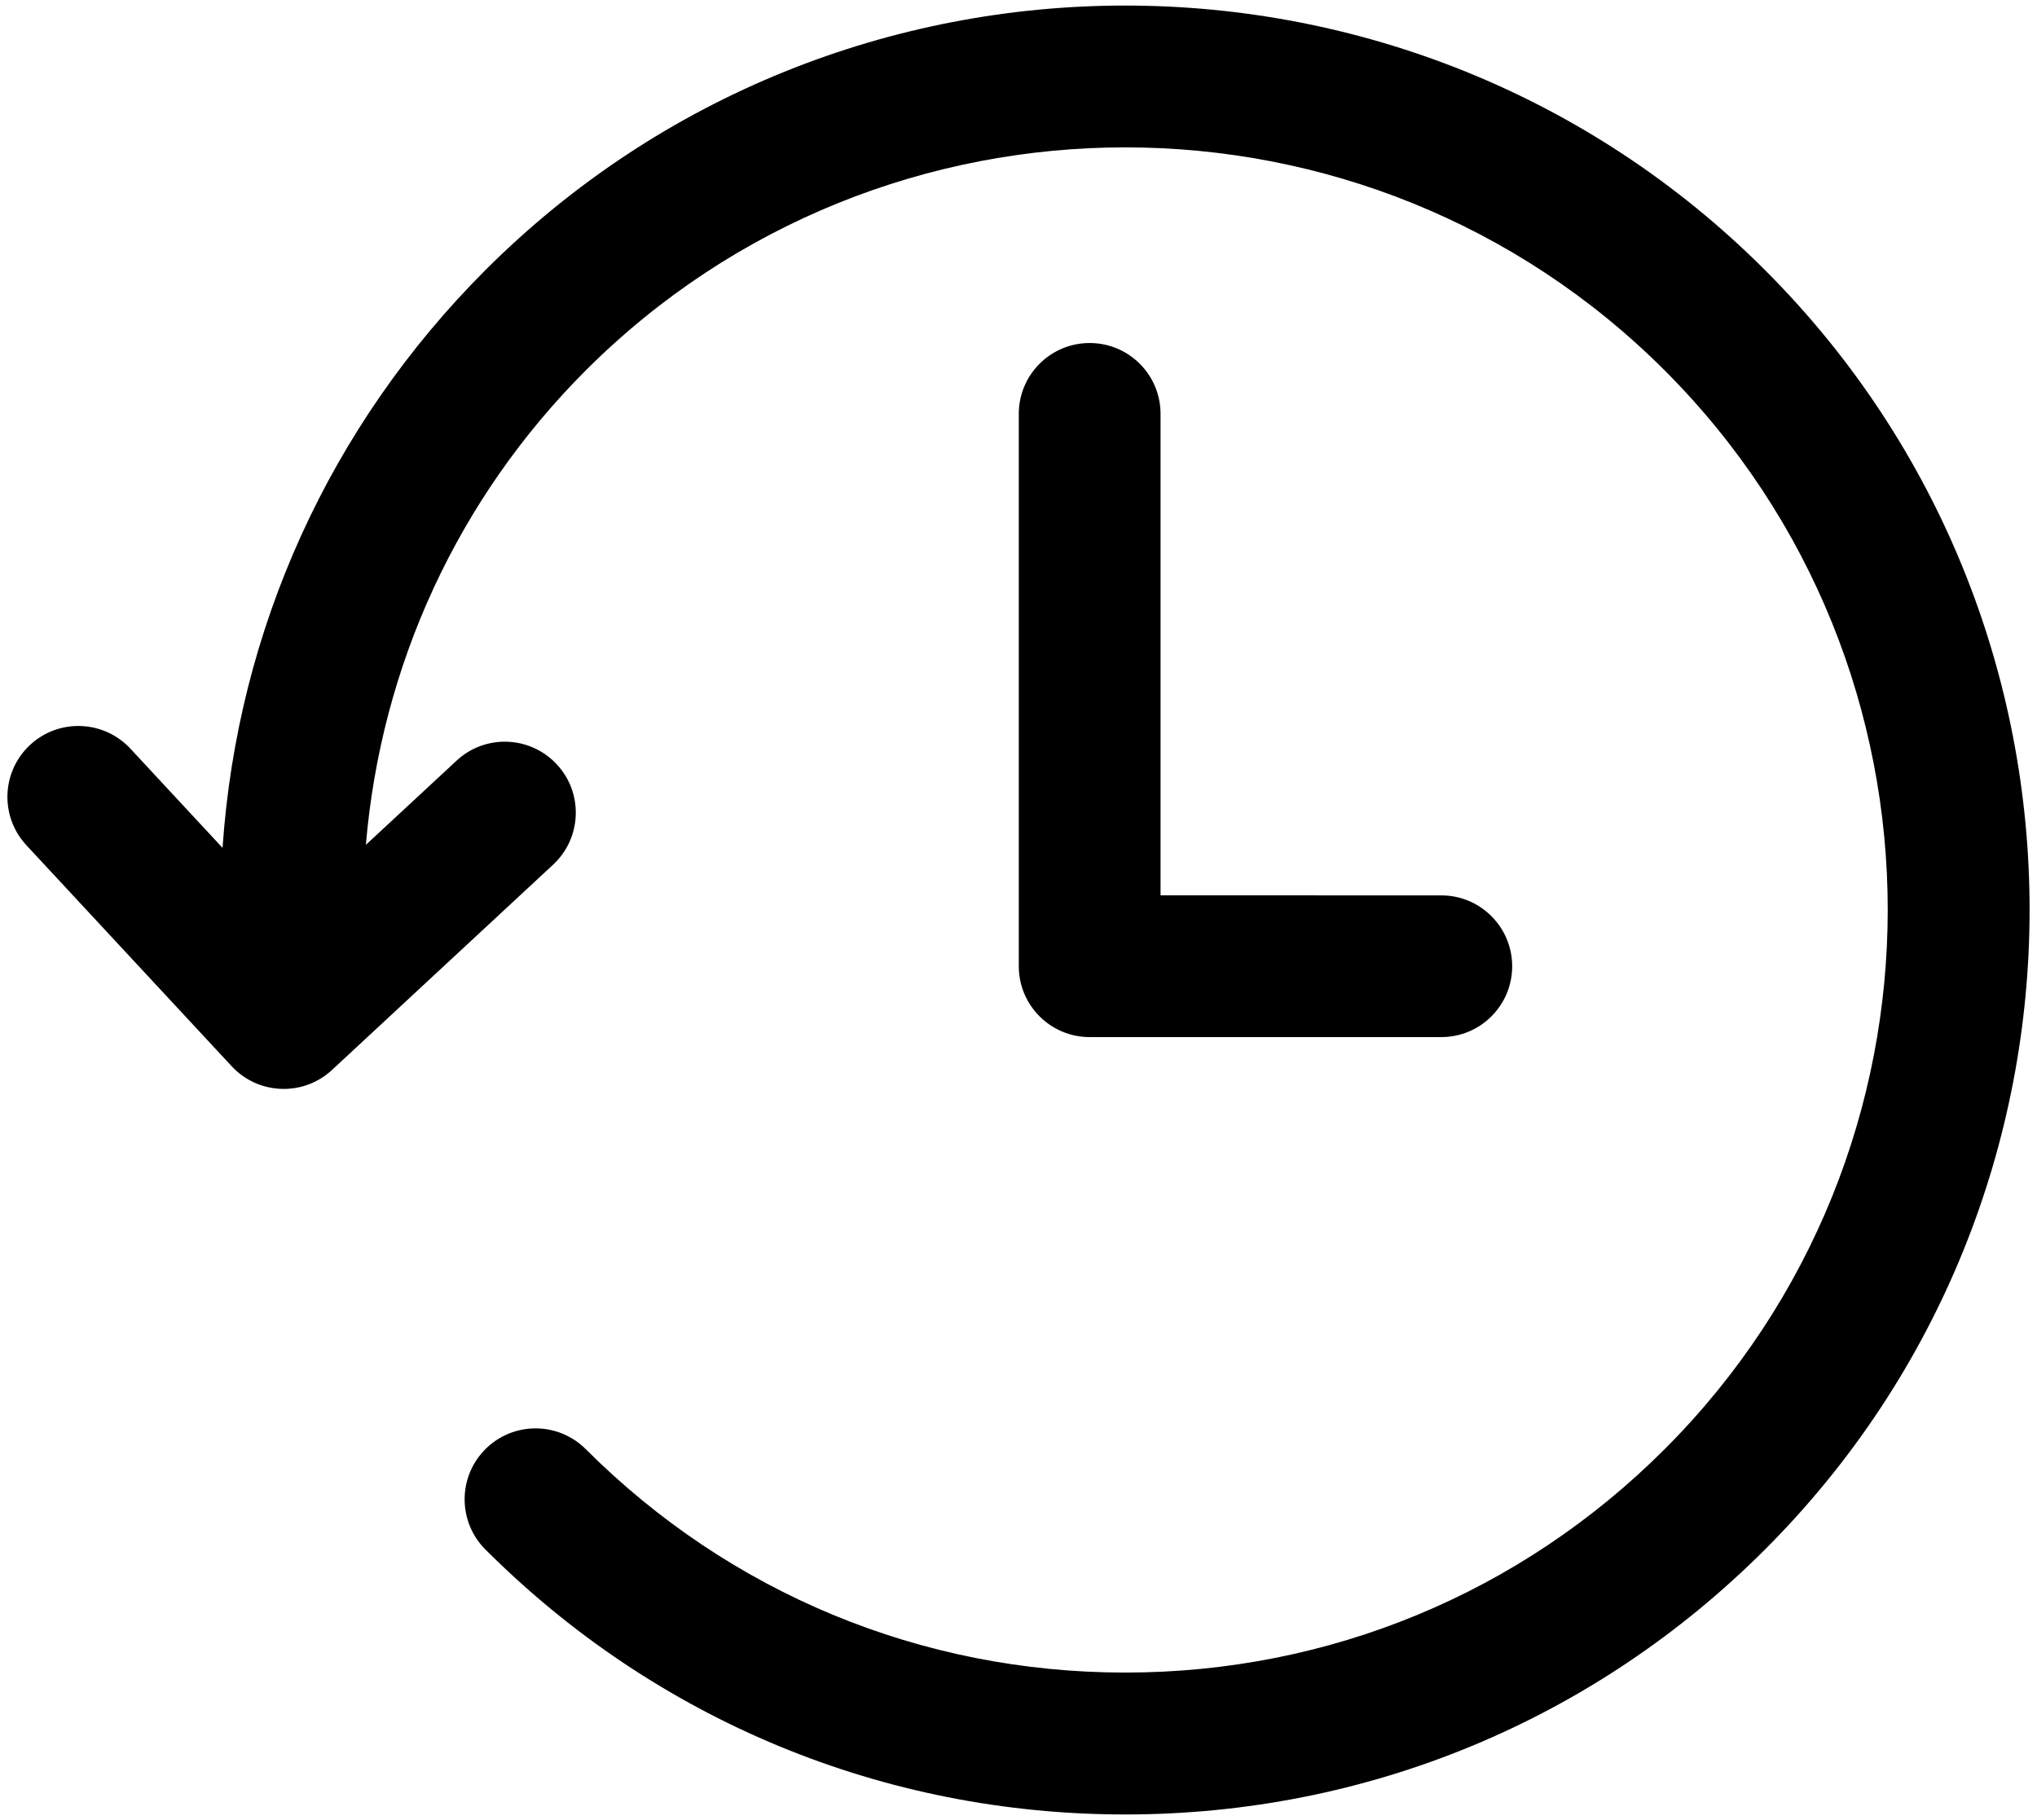 <?xml version="1.0" encoding="UTF-8" standalone="no"?>
<svg width="94px" height="84px" viewBox="0 0 94 84" version="1.1" xmlns="http://www.w3.org/2000/svg" xmlns:xlink="http://www.w3.org/1999/xlink" xmlns:sketch="http://www.bohemiancoding.com/sketch/ns">
    <!-- Generator: Sketch Beta 3.3 (11556) - http://www.bohemiancoding.com/sketch -->
    <title>Shape</title>
    <desc>Created with Sketch Beta.</desc>
    <defs></defs>
    <g id="Page-1" stroke="none" stroke-width="1" fill="none" fill-rule="evenodd" sketch:type="MSPage">
        <path d="M81.449,12.465 C65.171,-3.813 38.683,-3.813 22.4,12.465 C15.216,19.651 10.954,29.057 10.27,39.132 L6.016,34.551 C4.785,33.229 2.712,33.15 1.389,34.379 C0.063,35.61 -0.013,37.683 1.217,39.009 L10.692,49.211 C11.337,49.905 12.213,50.257 13.092,50.257 C13.889,50.257 14.688,49.968 15.319,49.383 L25.524,39.907 C26.85,38.676 26.926,36.603 25.696,35.279 C24.466,33.954 22.393,33.874 21.068,35.107 L16.884,38.991 C17.584,30.722 21.116,23.013 27.031,17.095 C40.758,3.37 63.092,3.37 76.818,17.095 C90.543,30.821 90.543,53.157 76.818,66.883 C70.17,73.532 61.329,77.194 51.924,77.194 C42.524,77.194 33.683,73.533 27.031,66.883 C25.751,65.604 23.677,65.604 22.399,66.883 C21.121,68.162 21.121,70.237 22.4,71.514 C30.29,79.401 40.775,83.743 51.924,83.743 C63.077,83.743 73.562,79.4 81.448,71.514 C97.728,55.235 97.728,28.744 81.449,12.465 L81.449,12.465 Z M66.513,41.325 L53.555,41.322 L53.555,19.102 C53.555,17.293 52.088,15.831 50.284,15.831 C48.48,15.831 47.013,17.294 47.013,19.102 L47.013,44.594 C47.013,46.402 48.48,47.865 50.284,47.865 L50.284,47.865 L50.289,47.865 L66.512,47.865 C68.317,47.865 69.782,46.402 69.782,44.595 C69.781,42.791 68.316,41.325 66.513,41.325 L66.513,41.325 Z" id="Shape" fill="#000000" sketch:type="MSShapeGroup"></path>
    </g>
</svg>